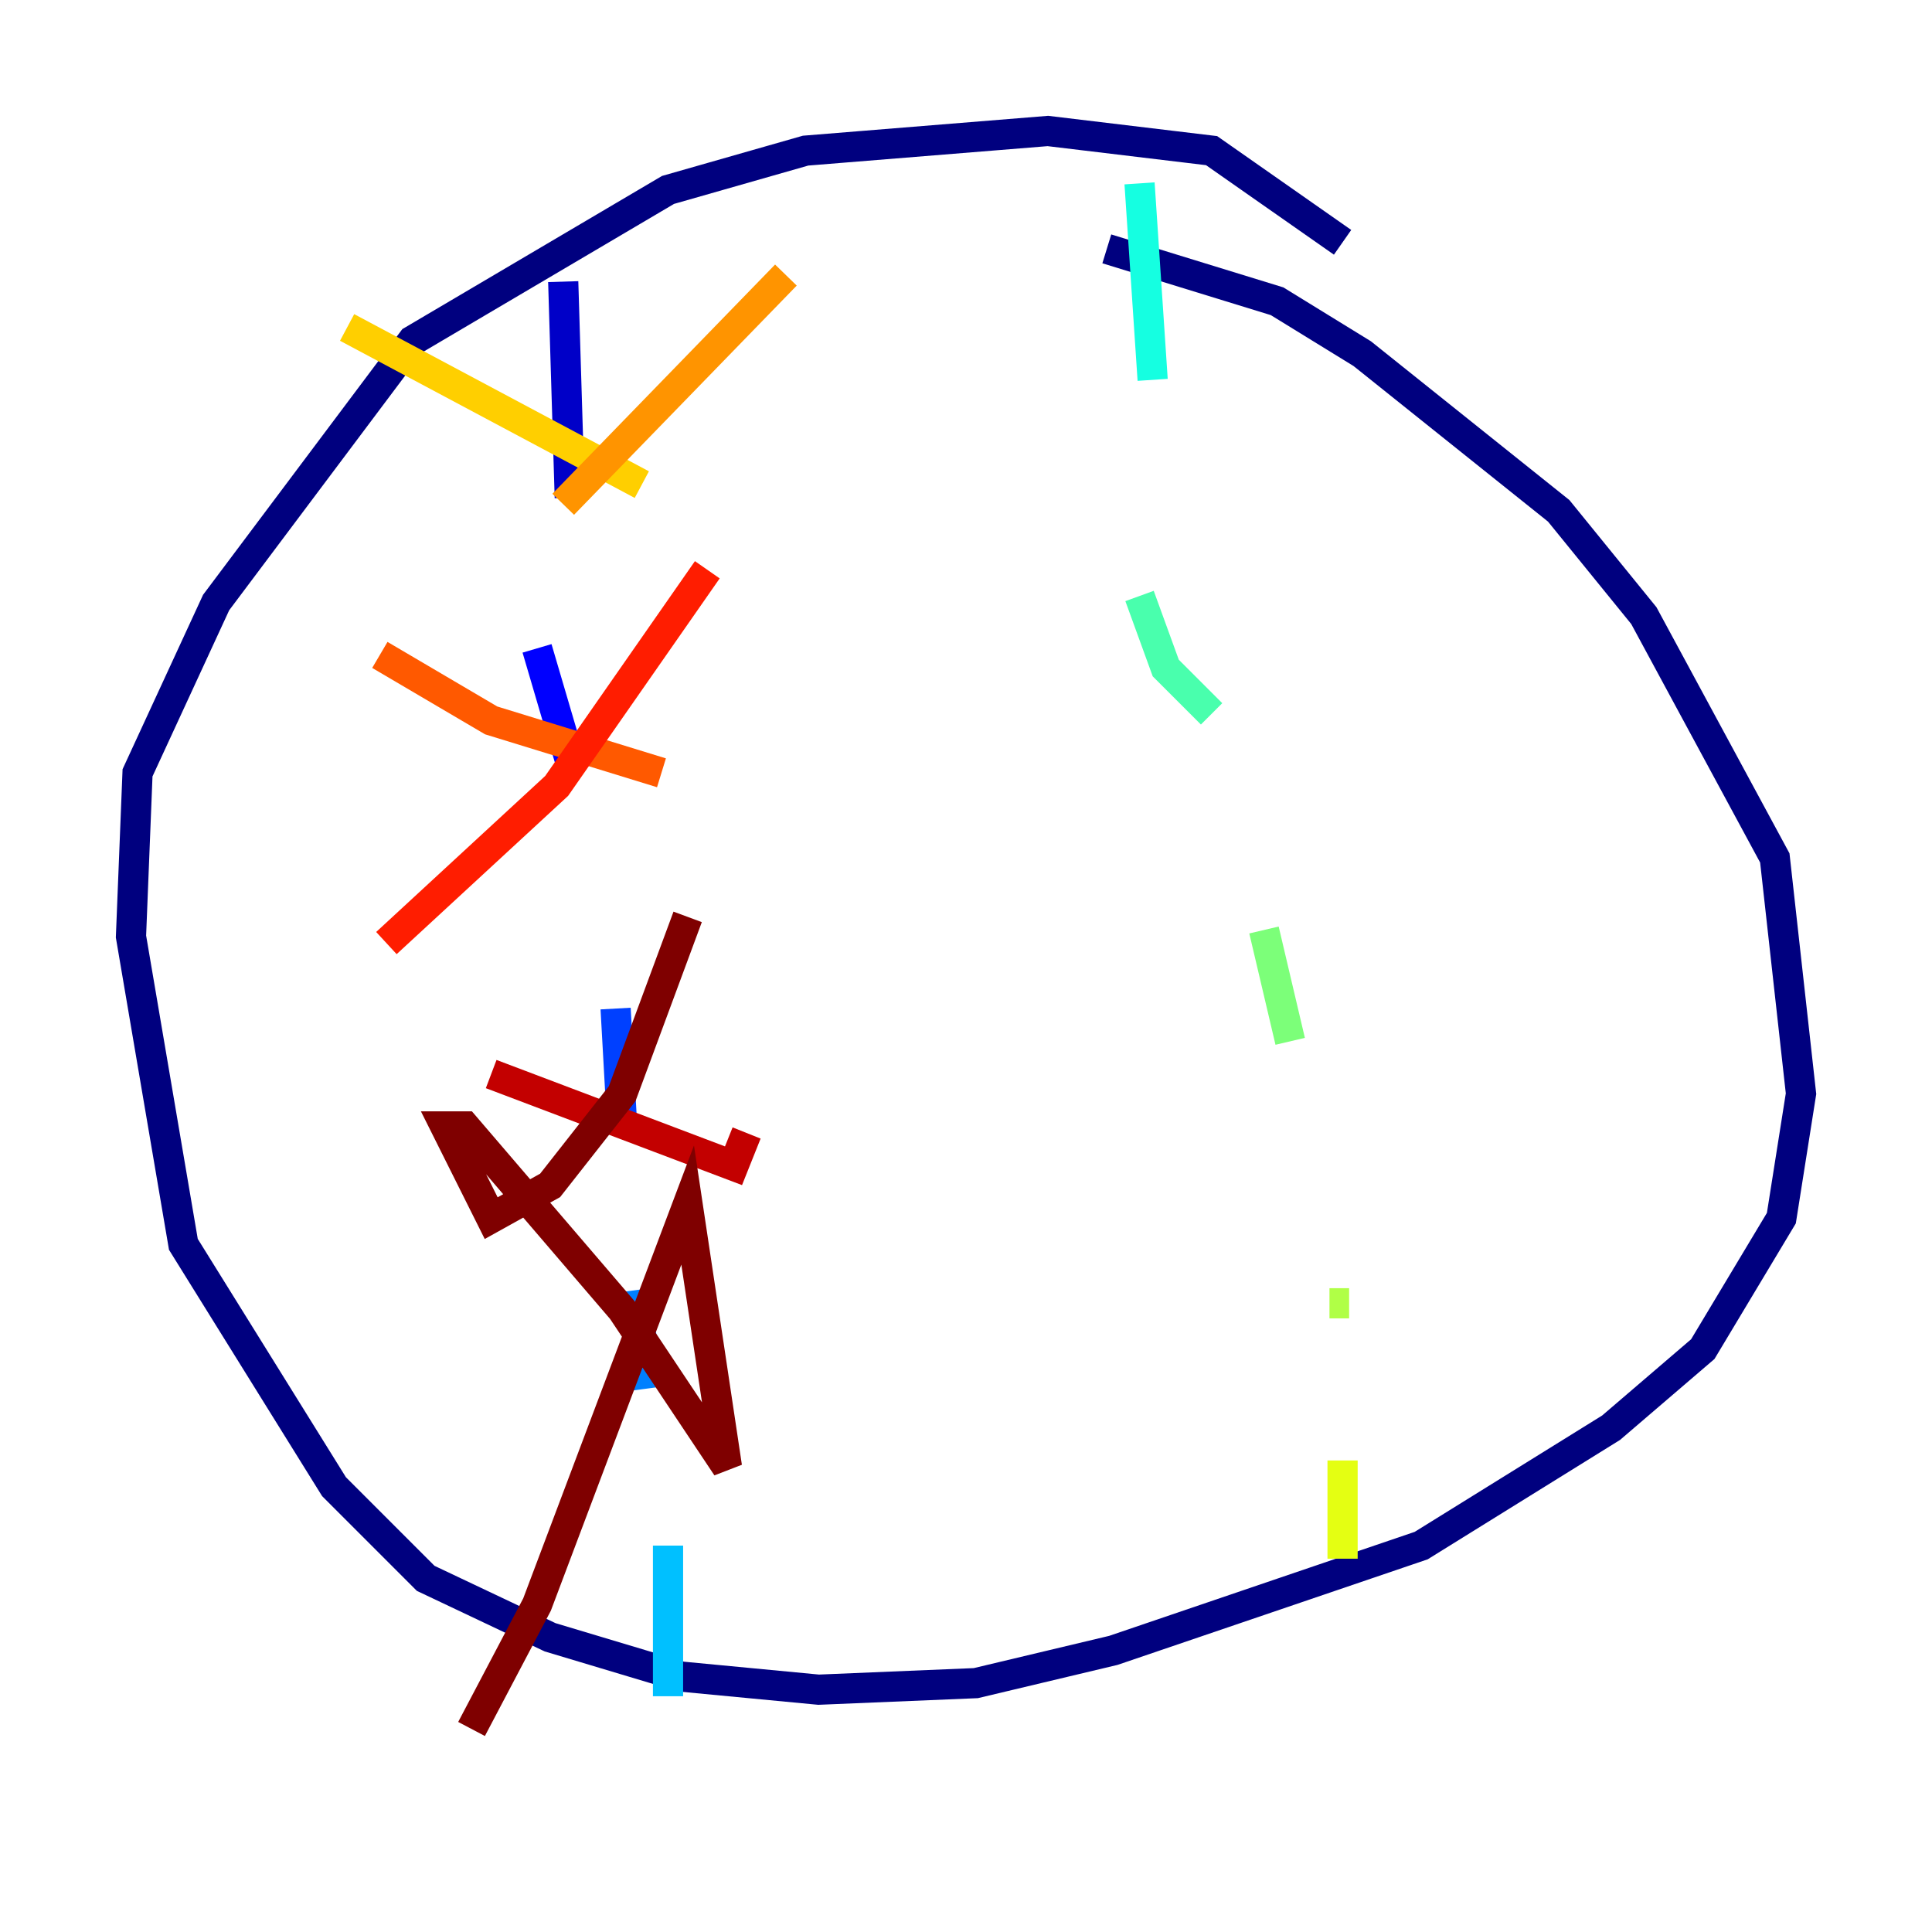 <?xml version="1.0" encoding="utf-8" ?>
<svg baseProfile="tiny" height="128" version="1.2" viewBox="0,0,128,128" width="128" xmlns="http://www.w3.org/2000/svg" xmlns:ev="http://www.w3.org/2001/xml-events" xmlns:xlink="http://www.w3.org/1999/xlink"><defs /><polyline fill="none" points="88.949,16.054 80.271,9.98 69.424,8.678 53.37,9.98 44.258,12.583 27.336,22.563 14.319,39.919 9.112,51.2 8.678,62.047 12.149,82.441 22.129,98.495 28.203,104.57 36.447,108.475 45.125,111.078 54.237,111.946 64.651,111.512 73.763,109.342 94.156,102.4 106.739,94.59 112.814,89.383 118.02,80.705 119.322,72.461 117.586,56.841 108.909,40.786 103.268,33.844 90.251,23.43 84.61,19.959 73.329,16.488" stroke="#00007f" stroke-width="2" /><polyline fill="none" points="37.315,18.658 37.749,32.976" stroke="#0000c8" stroke-width="2" /><polyline fill="none" points="35.58,42.956 37.749,50.332" stroke="#0000ff" stroke-width="2" /><polyline fill="none" points="40.786,66.82 41.22,74.63" stroke="#0040ff" stroke-width="2" /><polyline fill="none" points="42.088,85.478 42.956,91.986" stroke="#0080ff" stroke-width="2" /><polyline fill="none" points="44.258,102.4 44.258,112.38" stroke="#00c0ff" stroke-width="2" /><polyline fill="none" points="75.498,12.149 76.366,25.166" stroke="#15ffe1" stroke-width="2" /><polyline fill="none" points="75.498,39.485 77.234,44.258 80.271,47.295" stroke="#49ffad" stroke-width="2" /><polyline fill="none" points="83.742,61.614 85.478,68.99" stroke="#7cff79" stroke-width="2" /><polyline fill="none" points="88.081,86.346 89.383,86.346" stroke="#b0ff46" stroke-width="2" /><polyline fill="none" points="88.949,96.759 88.949,103.268" stroke="#e4ff12" stroke-width="2" /><polyline fill="none" points="22.997,21.695 42.522,32.108" stroke="#ffcf00" stroke-width="2" /><polyline fill="none" points="52.068,18.224 37.315,33.41" stroke="#ff9400" stroke-width="2" /><polyline fill="none" points="25.166,43.39 32.542,47.729 43.824,51.2" stroke="#ff5900" stroke-width="2" /><polyline fill="none" points="46.861,37.749 36.881,52.068 25.6,62.481" stroke="#ff1d00" stroke-width="2" /><polyline fill="none" points="32.542,71.159 48.597,77.234 49.464,75.064" stroke="#c30000" stroke-width="2" /><polyline fill="none" points="45.559,60.746 41.22,72.461 36.447,78.536 32.542,80.705 29.505,74.63 30.807,74.63 41.22,86.78 48.163,97.193 45.559,79.837 35.58,106.305 31.241,114.549" stroke="#7f0000" stroke-width="2" /></svg>